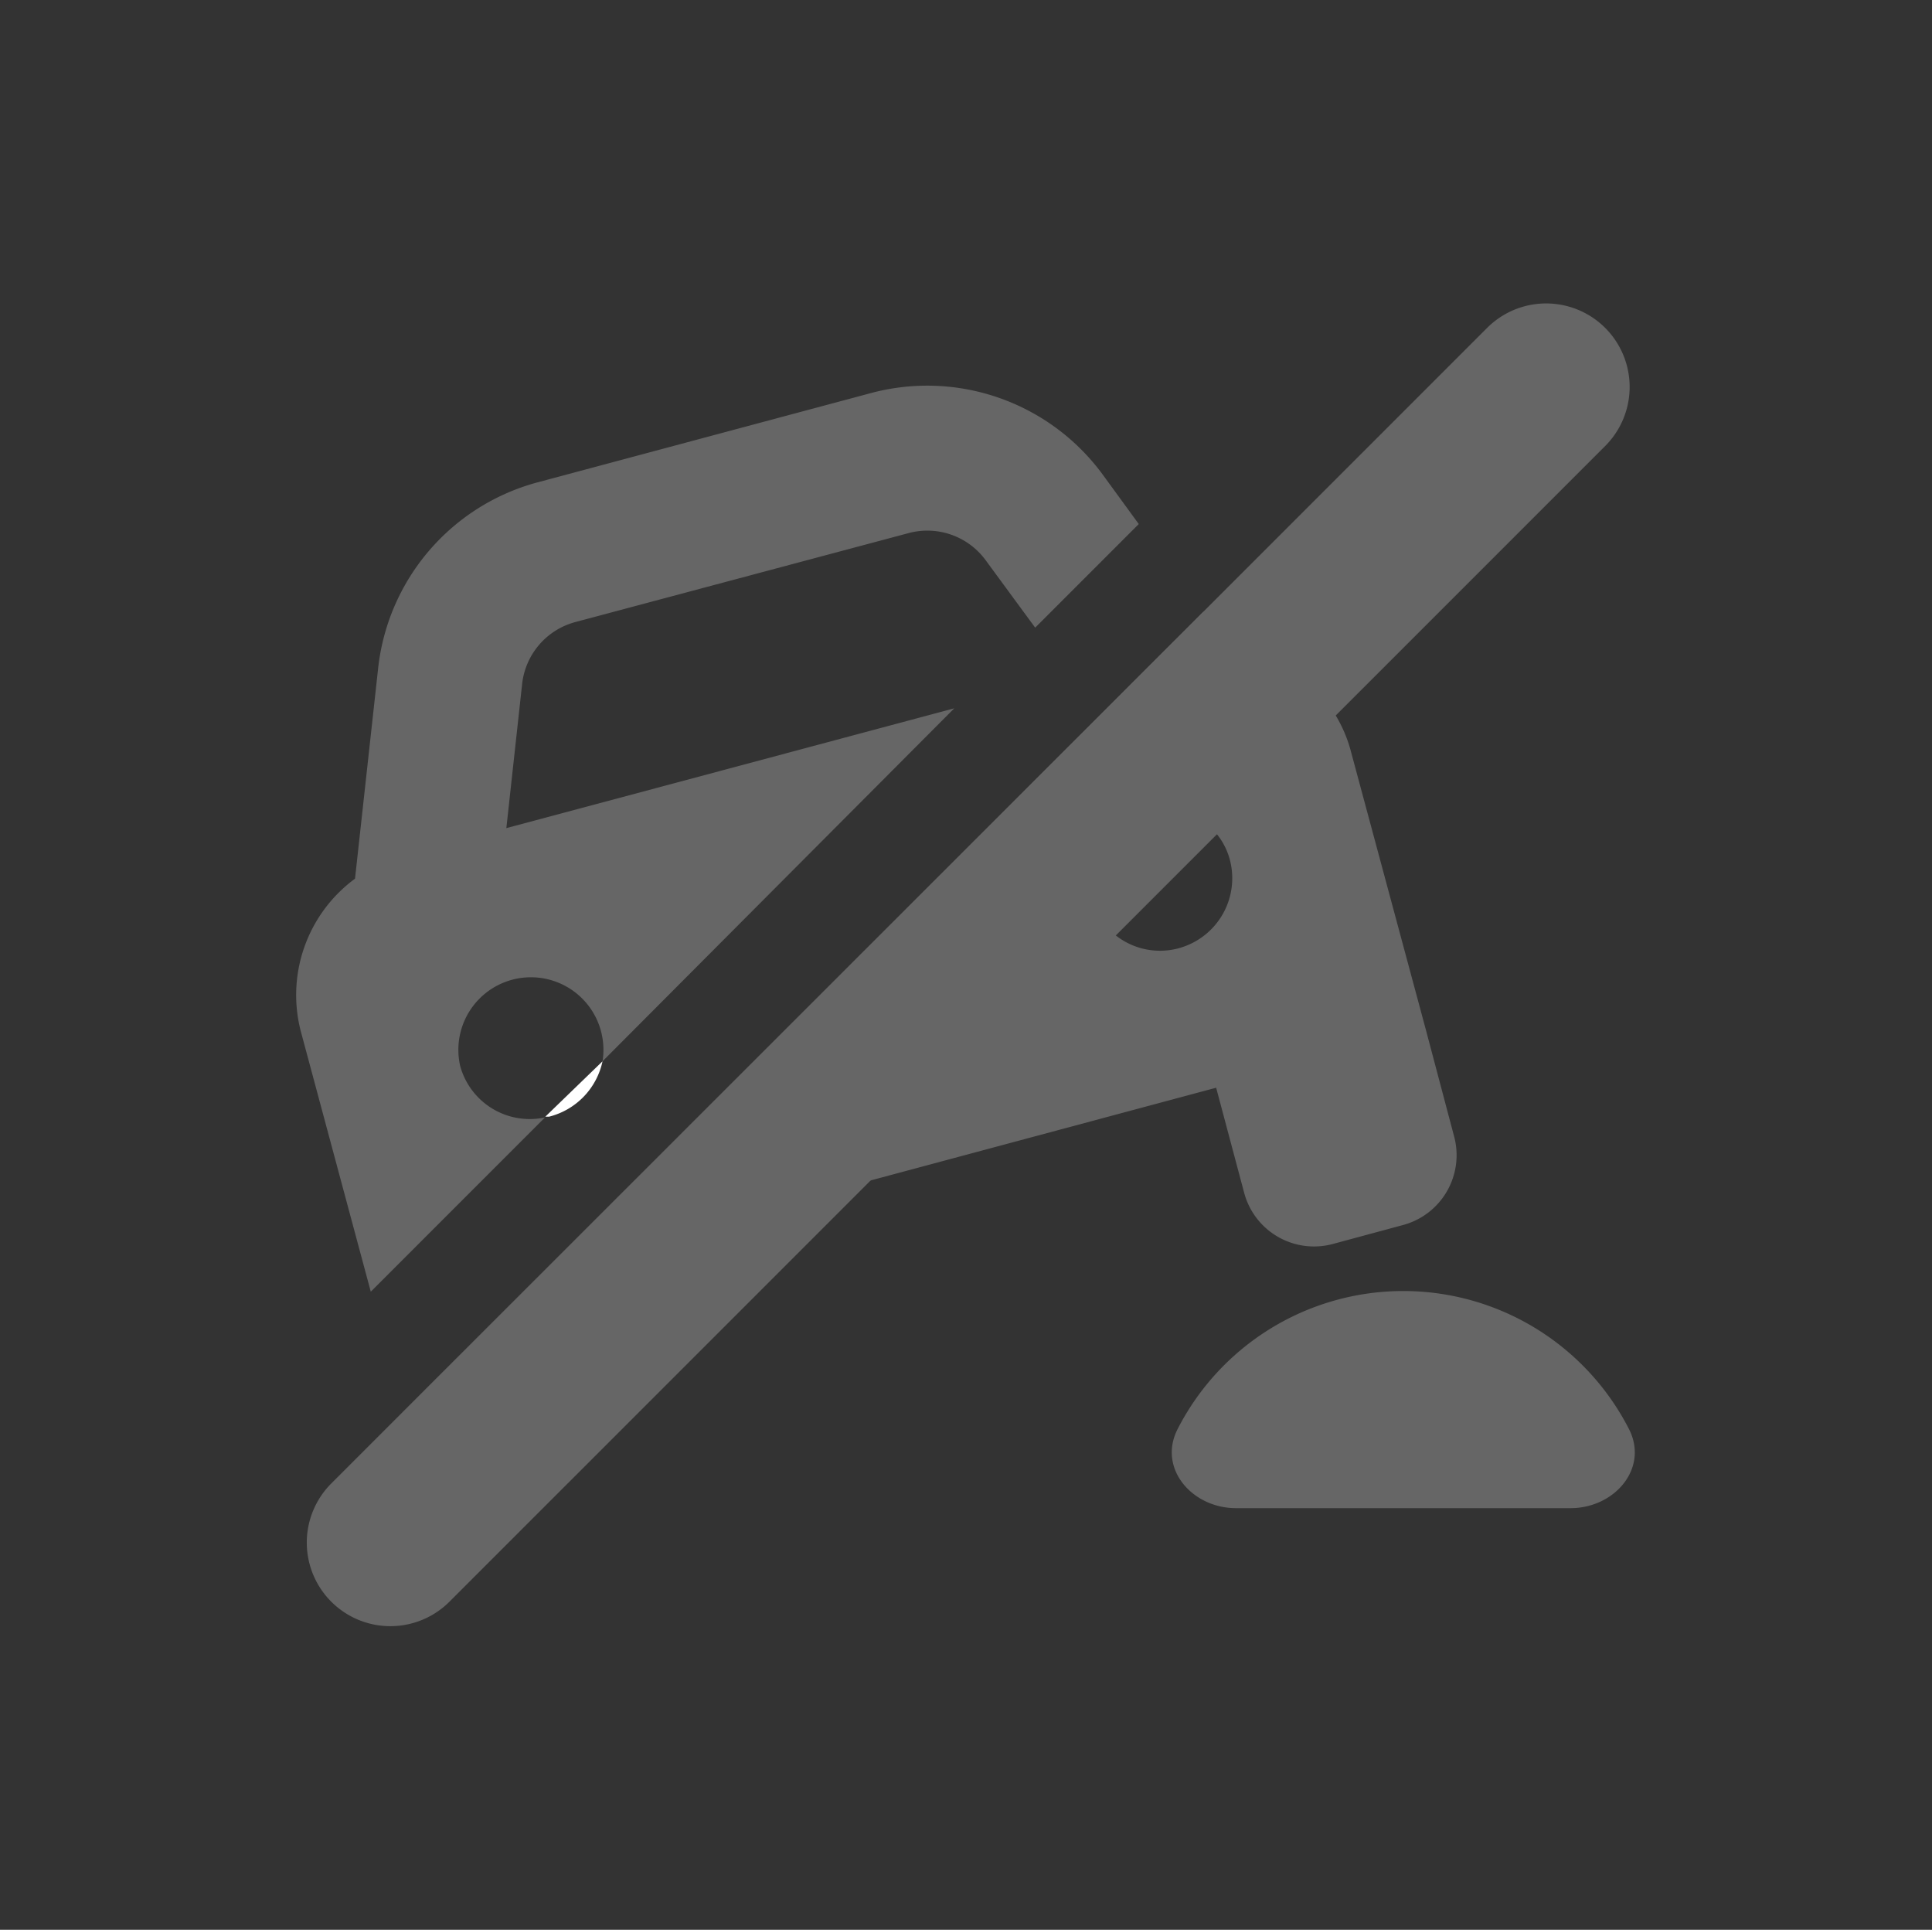 <svg id="Layer_1" data-name="Layer 1" xmlns="http://www.w3.org/2000/svg" viewBox="0 0 83.37 83.26"><rect x="0" y="0" width="83.37" height="83.26" fill="#333333" stroke="none"/><defs><style>.cls-1{fill:#666;}.cls-2{fill:#fff;}</style></defs><title>NoAccessibility</title><path class="cls-1" d="M70.29,61.65a10.94,10.94,0,0,0-19.47,0c-.87,1.69.61,3.42,2.52,3.42H67.77C69.68,65.07,71.16,63.34,70.29,61.65ZM62.74,49l-1.2-4.53L58.3,32.44a5.93,5.93,0,0,0-.66-1.57A6.27,6.27,0,0,0,53.91,28a9,9,0,0,0-.93-.17L51.92,26.4,17.39,60.93l.07.26a3.11,3.11,0,0,0,3.83,2.2l3-.81a3.12,3.12,0,0,0,2.2-3.83l-.7-2.63-.51-1.9,3.29-.88,9-2.41,14.91-4,1.21,4.54a3.12,3.12,0,0,0,3.83,2.2l3-.81A3.12,3.12,0,0,0,62.74,49ZM50.87,40.91a3.08,3.08,0,0,1-2.72-.55,3.12,3.12,0,0,1,1.09-5.49A3.11,3.11,0,0,1,52.52,36a3,3,0,0,1,.55,1.09A3.13,3.13,0,0,1,50.87,40.91ZM19.86,46A3.13,3.13,0,1,1,26,45.79L41.18,30.56,21.85,35.73l.68-6.21a3.12,3.12,0,0,1,2.29-2.68L39.21,23a3.12,3.12,0,0,1,3.33,1.18l2.13,2.9,4.47-4.47-1.56-2.14a9.39,9.39,0,0,0-10-3.51L23.2,20.81a9.36,9.36,0,0,0-6.88,8l-1,9.1A6.23,6.23,0,0,0,13,44.57l3,11.16,7.52-7.52A3.11,3.11,0,0,1,19.86,46Z"/><path class="cls-2" d="M23.69,48.18l-.16,0L26,45.79A3.14,3.14,0,0,1,23.69,48.18Z"/><path class="cls-1" d="M69.27,19.24,48.15,40.36,37.57,50.93,19.39,69.11A3.6,3.6,0,1,1,14.3,64l3.09-3.09L51.92,26.4,64.17,14.15a3.6,3.6,0,0,1,5.1,5.09Z"/></svg>